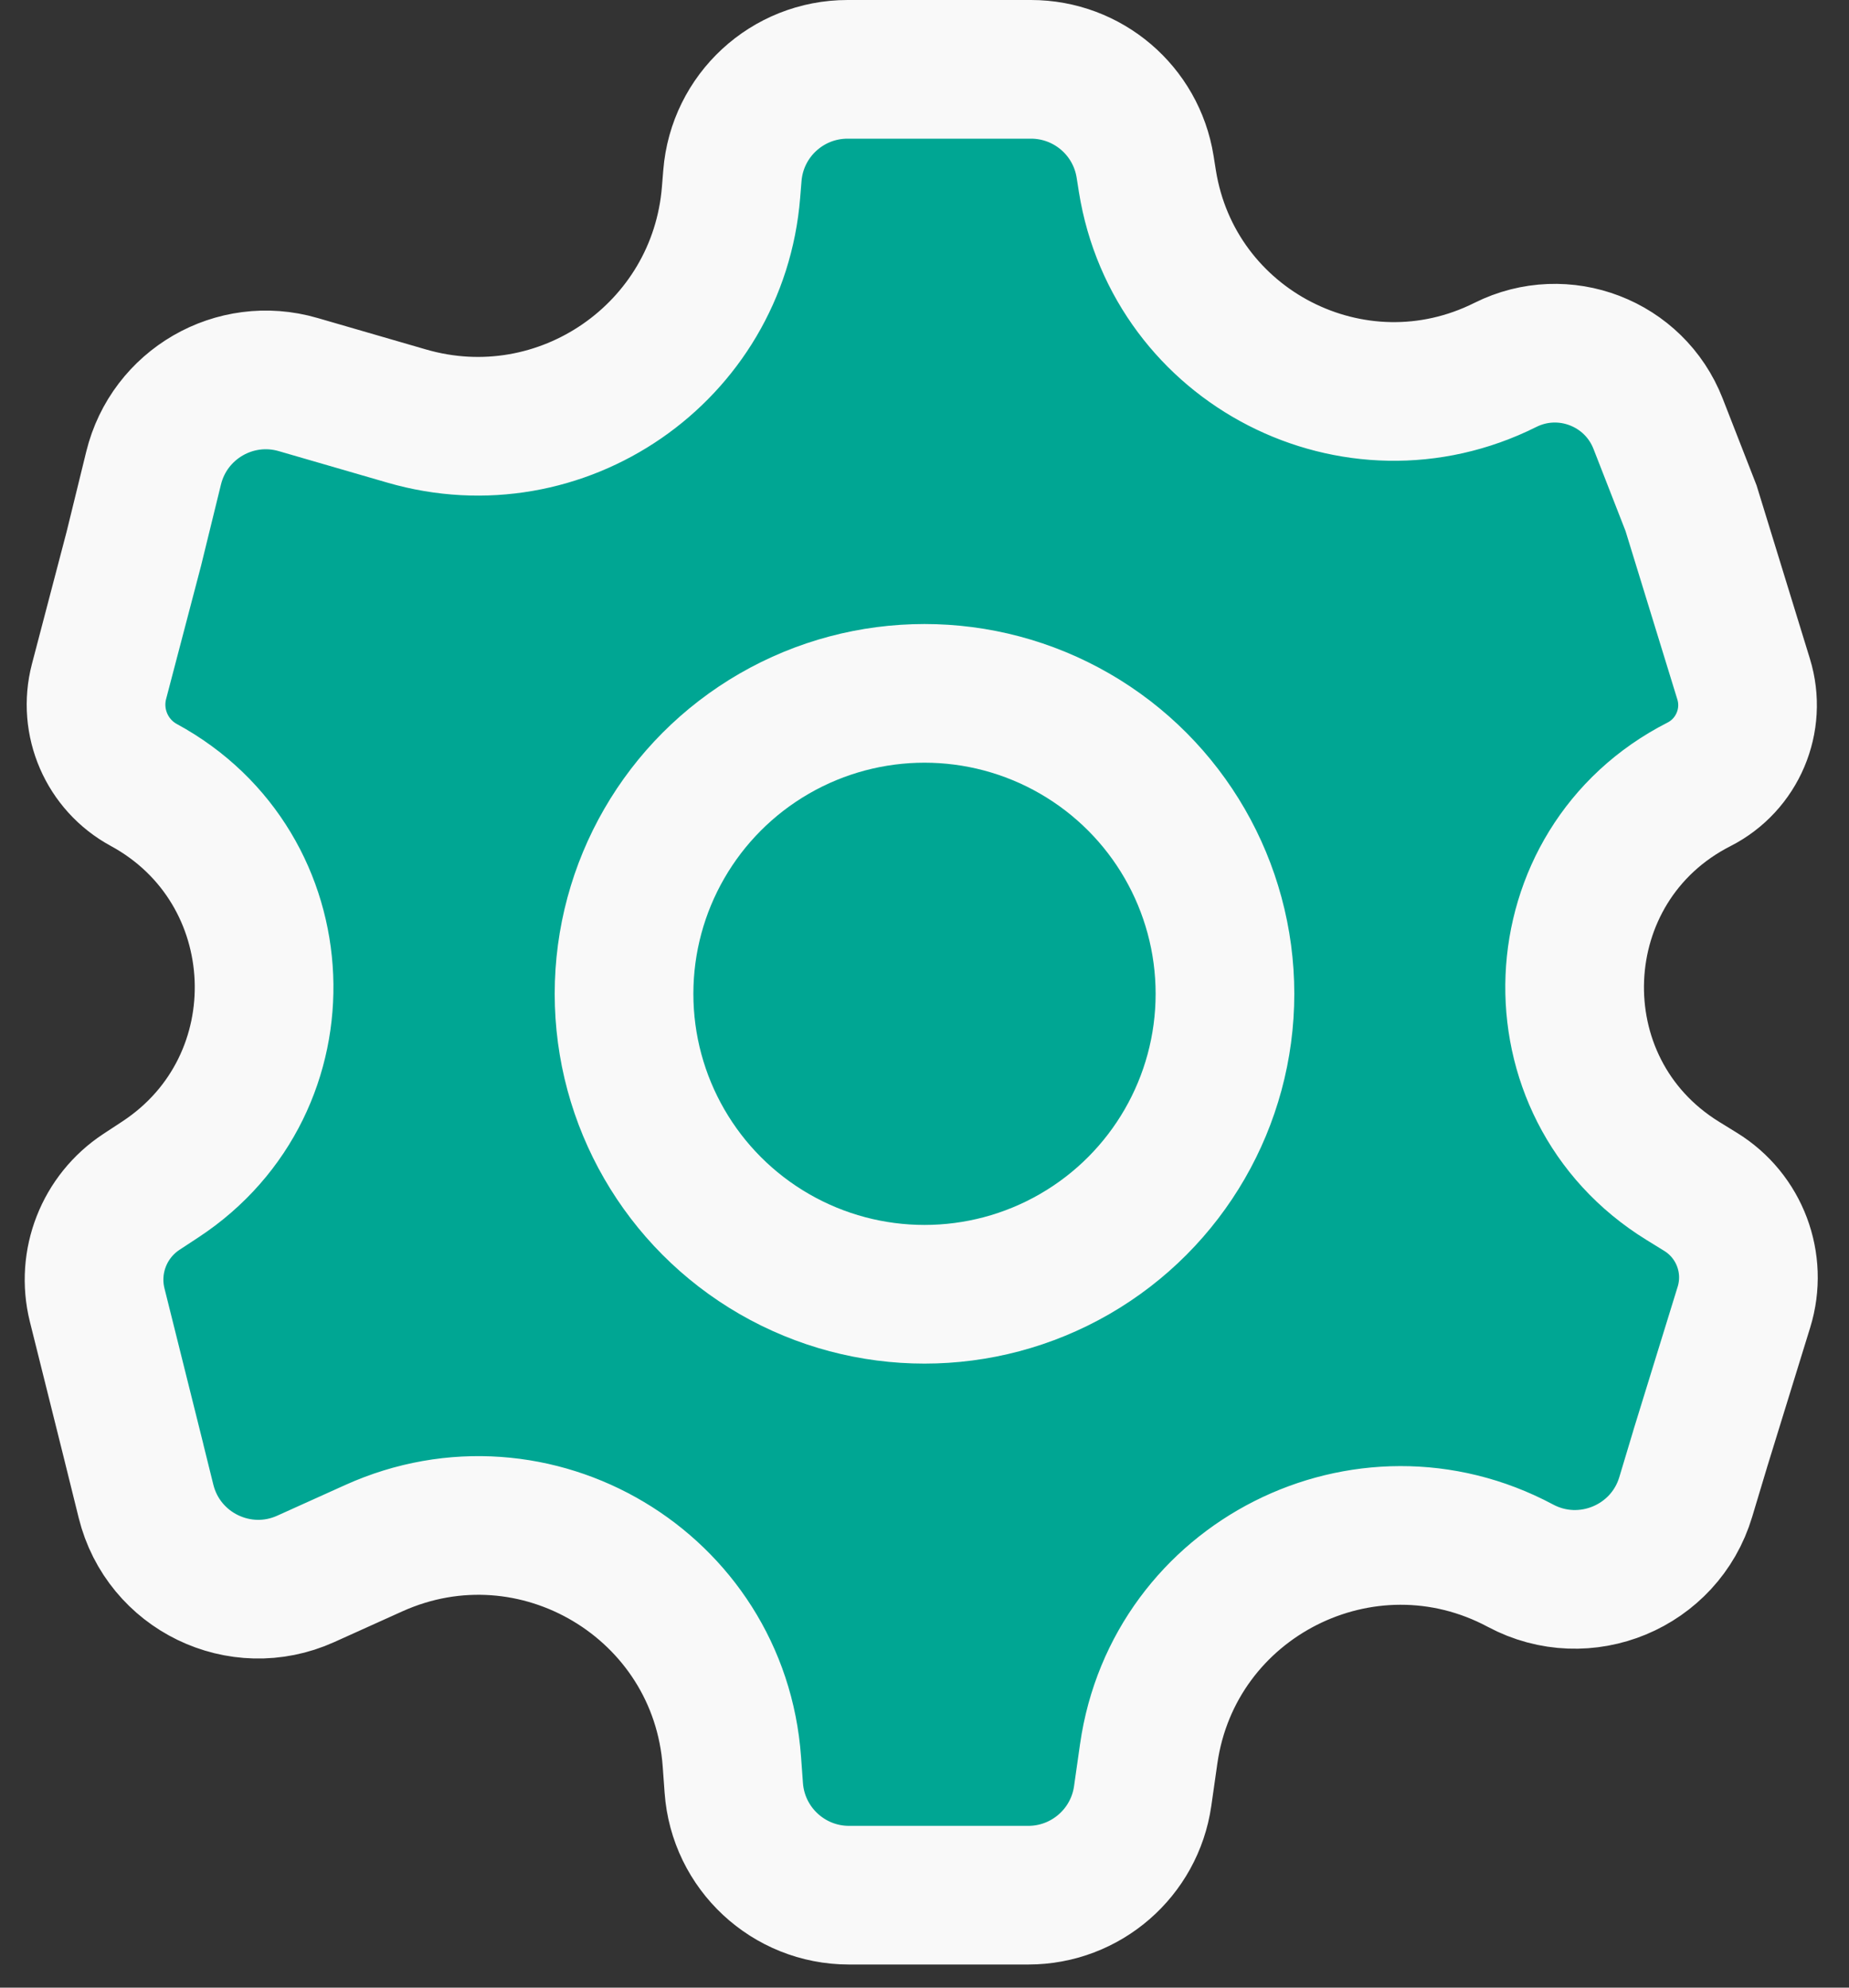 <svg width="40" height="43" viewBox="0 0 40 43" fill="none" xmlns="http://www.w3.org/2000/svg">
<rect x="0" y="0" width="40" height="43" fill="#333333" stroke="none"/>
<path d="M36.781 31.343L36.781 31.343L36.778 31.355L36.468 32.386C36.015 33.897 34.287 34.617 32.891 33.871C29.527 32.074 25.39 34.16 24.85 37.942L24.72 38.854C24.544 40.085 23.489 41 22.245 41H20H18.367C17.056 41 15.967 39.986 15.874 38.678L15.833 38.114C15.561 34.298 11.571 31.919 8.084 33.494L6.615 34.157C5.192 34.8 3.535 33.995 3.159 32.479L2.898 31.425L2.898 31.423L2.102 28.232C1.869 27.296 2.253 26.315 3.059 25.785L3.47 25.515C6.613 23.449 6.417 18.777 3.111 16.982C2.312 16.548 1.912 15.624 2.142 14.744L2.893 11.88L2.896 11.868L2.899 11.856L3.323 10.126C3.661 8.744 5.082 7.922 6.448 8.319L8.799 9.001C12.144 9.972 15.537 7.63 15.815 4.158L15.844 3.801C15.947 2.501 17.032 1.5 18.336 1.5H20H22.303C23.532 1.5 24.578 2.392 24.772 3.605L24.822 3.92C25.398 7.52 29.304 9.525 32.565 7.895C33.826 7.264 35.357 7.853 35.87 9.167L36.583 10.994L37.72 14.69C37.995 15.583 37.587 16.545 36.754 16.969C33.33 18.712 33.133 23.531 36.405 25.547L36.789 25.784C37.634 26.304 38.02 27.33 37.727 28.278L36.781 31.343Z" fill="#00A693" stroke="#F9F9F9" stroke-width="3"/>
<circle cx="20" cy="21.5" r="6.5" fill="#00A693" stroke="#F9F9F9" stroke-width="3"/>
</svg>
